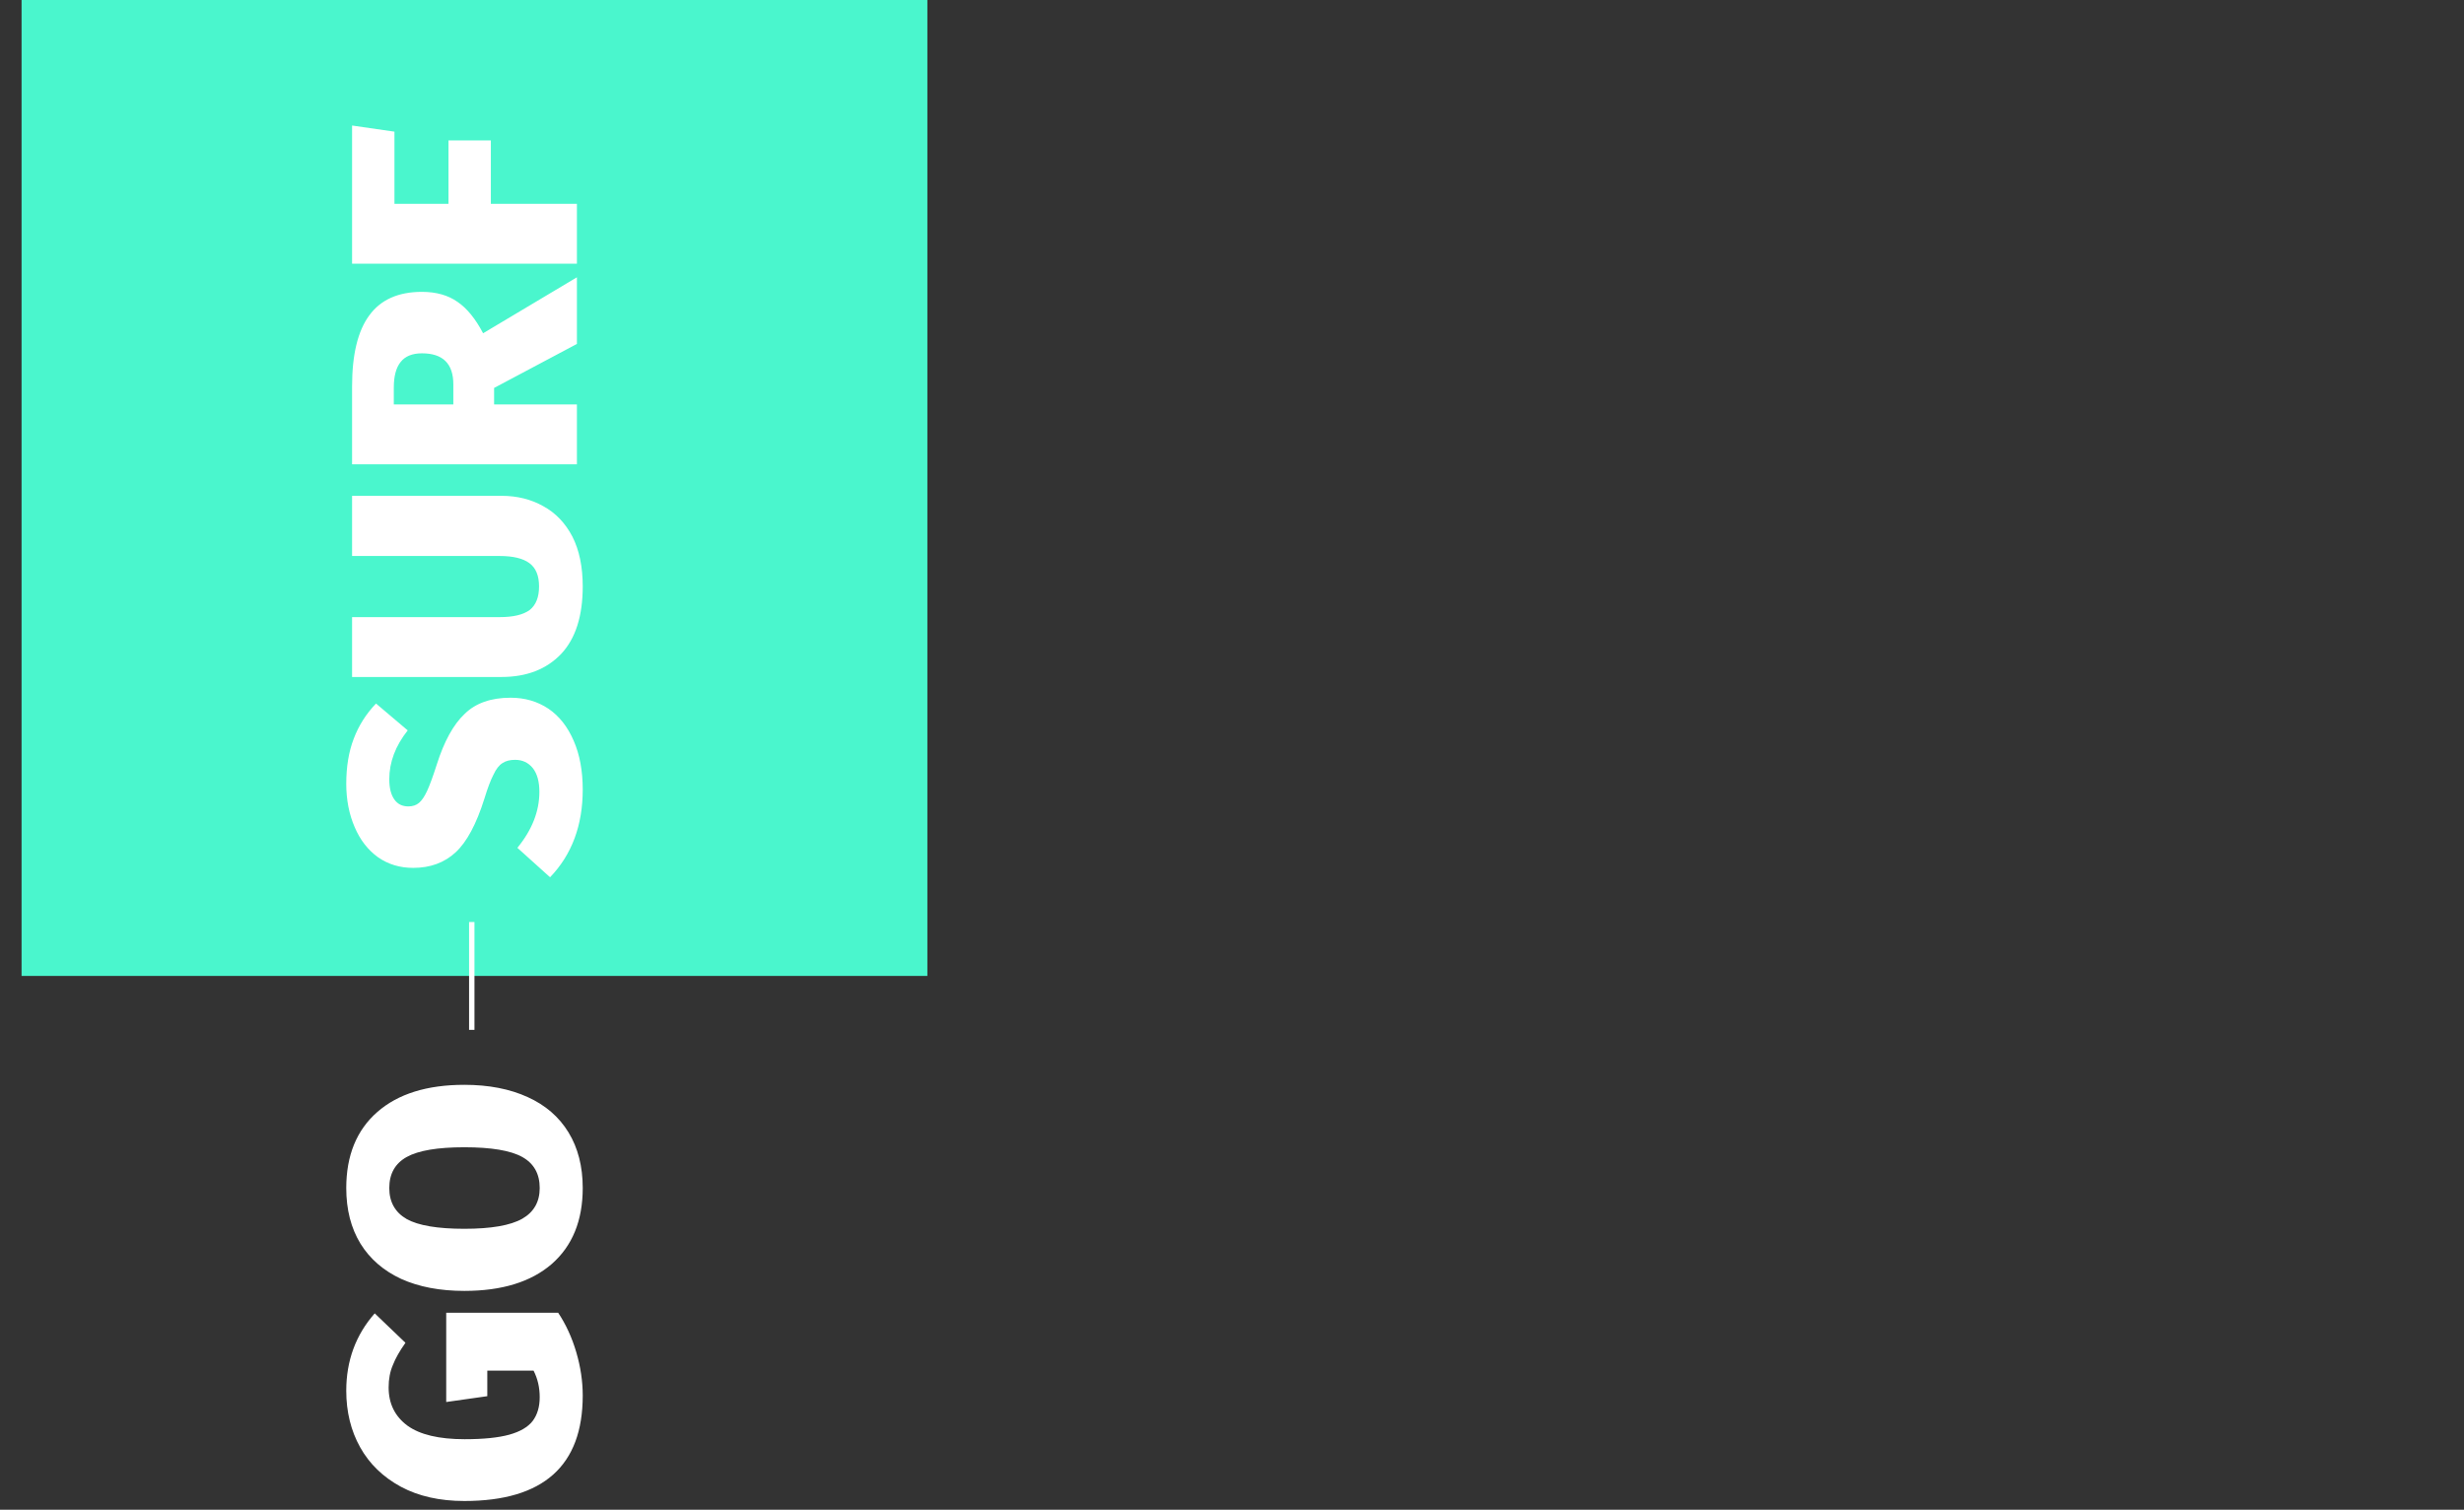 <svg width="457" height="280" viewBox="0 0 457 280" fill="none" xmlns="http://www.w3.org/2000/svg">
<rect x="0" y="0" width="457" height="280" fill="#333333" stroke="none"/>
<path fill-rule="evenodd" clip-rule="evenodd" d="M4 -10H172V181H4V-10Z" fill="#4AF6CD"/>
<path d="M64.22 145.36C64.22 142.2 64.68 139.42 65.6 137.02C66.52 134.58 67.9 132.4 69.74 130.48L75.62 135.46C73.34 138.34 72.2 141.36 72.2 144.52C72.2 146.16 72.52 147.42 73.16 148.3C73.76 149.14 74.62 149.56 75.74 149.56C76.54 149.56 77.2 149.34 77.72 148.9C78.24 148.46 78.74 147.72 79.22 146.68C79.7 145.64 80.3 144 81.02 141.76C82.38 137.48 84.1 134.36 86.18 132.4C88.22 130.4 91.06 129.4 94.7 129.4C97.34 129.4 99.68 130.08 101.72 131.44C103.72 132.8 105.28 134.78 106.4 137.38C107.52 139.94 108.08 142.96 108.08 146.44C108.08 153.08 106.06 158.5 102.02 162.7L95.96 157.24C98.68 153.92 100.04 150.46 100.04 146.86C100.04 144.98 99.64 143.52 98.84 142.48C98 141.44 96.9 140.92 95.54 140.92C94.58 140.92 93.8 141.12 93.2 141.52C92.56 141.92 92 142.64 91.52 143.68C91 144.68 90.44 146.16 89.84 148.12C88.36 152.84 86.58 156.16 84.5 158.08C82.42 160 79.8 160.96 76.64 160.96C74.16 160.96 71.98 160.3 70.1 158.98C68.22 157.62 66.78 155.76 65.78 153.4C64.74 151 64.22 148.32 64.22 145.36ZM93.02 91.955C95.9 91.955 98.48 92.595 100.76 93.875C103.04 95.115 104.84 96.995 106.16 99.515C107.44 102.035 108.08 105.115 108.08 108.755C108.08 114.275 106.74 118.455 104.06 121.295C101.34 124.135 97.66 125.555 93.02 125.555H65.3V114.455H92.66C95.18 114.455 97.04 114.015 98.24 113.135C99.4 112.215 99.98 110.755 99.98 108.755C99.98 106.755 99.38 105.315 98.18 104.435C96.98 103.555 95.14 103.115 92.66 103.115H65.3V91.955H93.02ZM91.64 71.948V75.008H107V86.108H65.3V71.648C65.3 65.768 66.36 61.388 68.48 58.508C70.6 55.588 73.86 54.128 78.26 54.128C80.9 54.128 83.1 54.748 84.86 55.988C86.62 57.188 88.2 59.128 89.6 61.808L107 51.428V63.788L91.64 71.948ZM84.08 75.008V71.288C84.08 67.448 82.14 65.528 78.26 65.528C76.46 65.528 75.14 66.068 74.3 67.148C73.46 68.188 73.04 69.768 73.04 71.888V75.008H84.08ZM107 48.901H65.3L65.3 23.281L73.16 24.421V37.801H83.18V26.041H91.04V37.801H107V48.901Z" fill="white"/>
<path d="M64.22 257.92C64.22 252.36 65.98 247.58 69.5 243.58L75.2 249.04C74.12 250.56 73.34 251.94 72.86 253.18C72.34 254.38 72.08 255.76 72.08 257.32C72.08 260.32 73.24 262.68 75.56 264.4C77.88 266.08 81.42 266.92 86.18 266.92C89.66 266.92 92.42 266.64 94.46 266.08C96.46 265.52 97.9 264.68 98.78 263.56C99.66 262.4 100.1 260.92 100.1 259.12C100.1 257.32 99.72 255.68 98.96 254.2H90.38V258.94L82.76 260.02V243.46H103.52C104.96 245.62 106.08 248.06 106.88 250.78C107.68 253.5 108.08 256.18 108.08 258.82C108.08 271.86 100.76 278.38 86.12 278.38C81.56 278.38 77.64 277.5 74.36 275.74C71.04 273.94 68.52 271.5 66.8 268.42C65.08 265.34 64.22 261.84 64.22 257.92ZM64.22 220.335C64.22 214.295 66.14 209.595 69.98 206.235C73.82 202.875 79.2 201.195 86.12 201.195C90.64 201.195 94.56 201.955 97.88 203.475C101.16 204.955 103.68 207.135 105.44 210.015C107.2 212.895 108.08 216.335 108.08 220.335C108.08 226.375 106.16 231.075 102.32 234.435C98.48 237.755 93.08 239.415 86.12 239.415C81.6 239.415 77.7 238.675 74.42 237.195C71.14 235.675 68.62 233.495 66.86 230.655C65.1 227.775 64.22 224.335 64.22 220.335ZM72.2 220.335C72.2 222.935 73.28 224.855 75.44 226.095C77.6 227.295 81.16 227.895 86.12 227.895C91.08 227.895 94.66 227.275 96.86 226.035C99.02 224.795 100.1 222.895 100.1 220.335C100.1 217.695 99.02 215.775 96.86 214.575C94.7 213.375 91.12 212.775 86.12 212.775C81.16 212.775 77.6 213.375 75.44 214.575C73.28 215.775 72.2 217.695 72.2 220.335Z" fill="white"/>
<rect x="87" y="191" width="20" height="1" transform="rotate(-90 87 191)" fill="white"/>
</svg>
